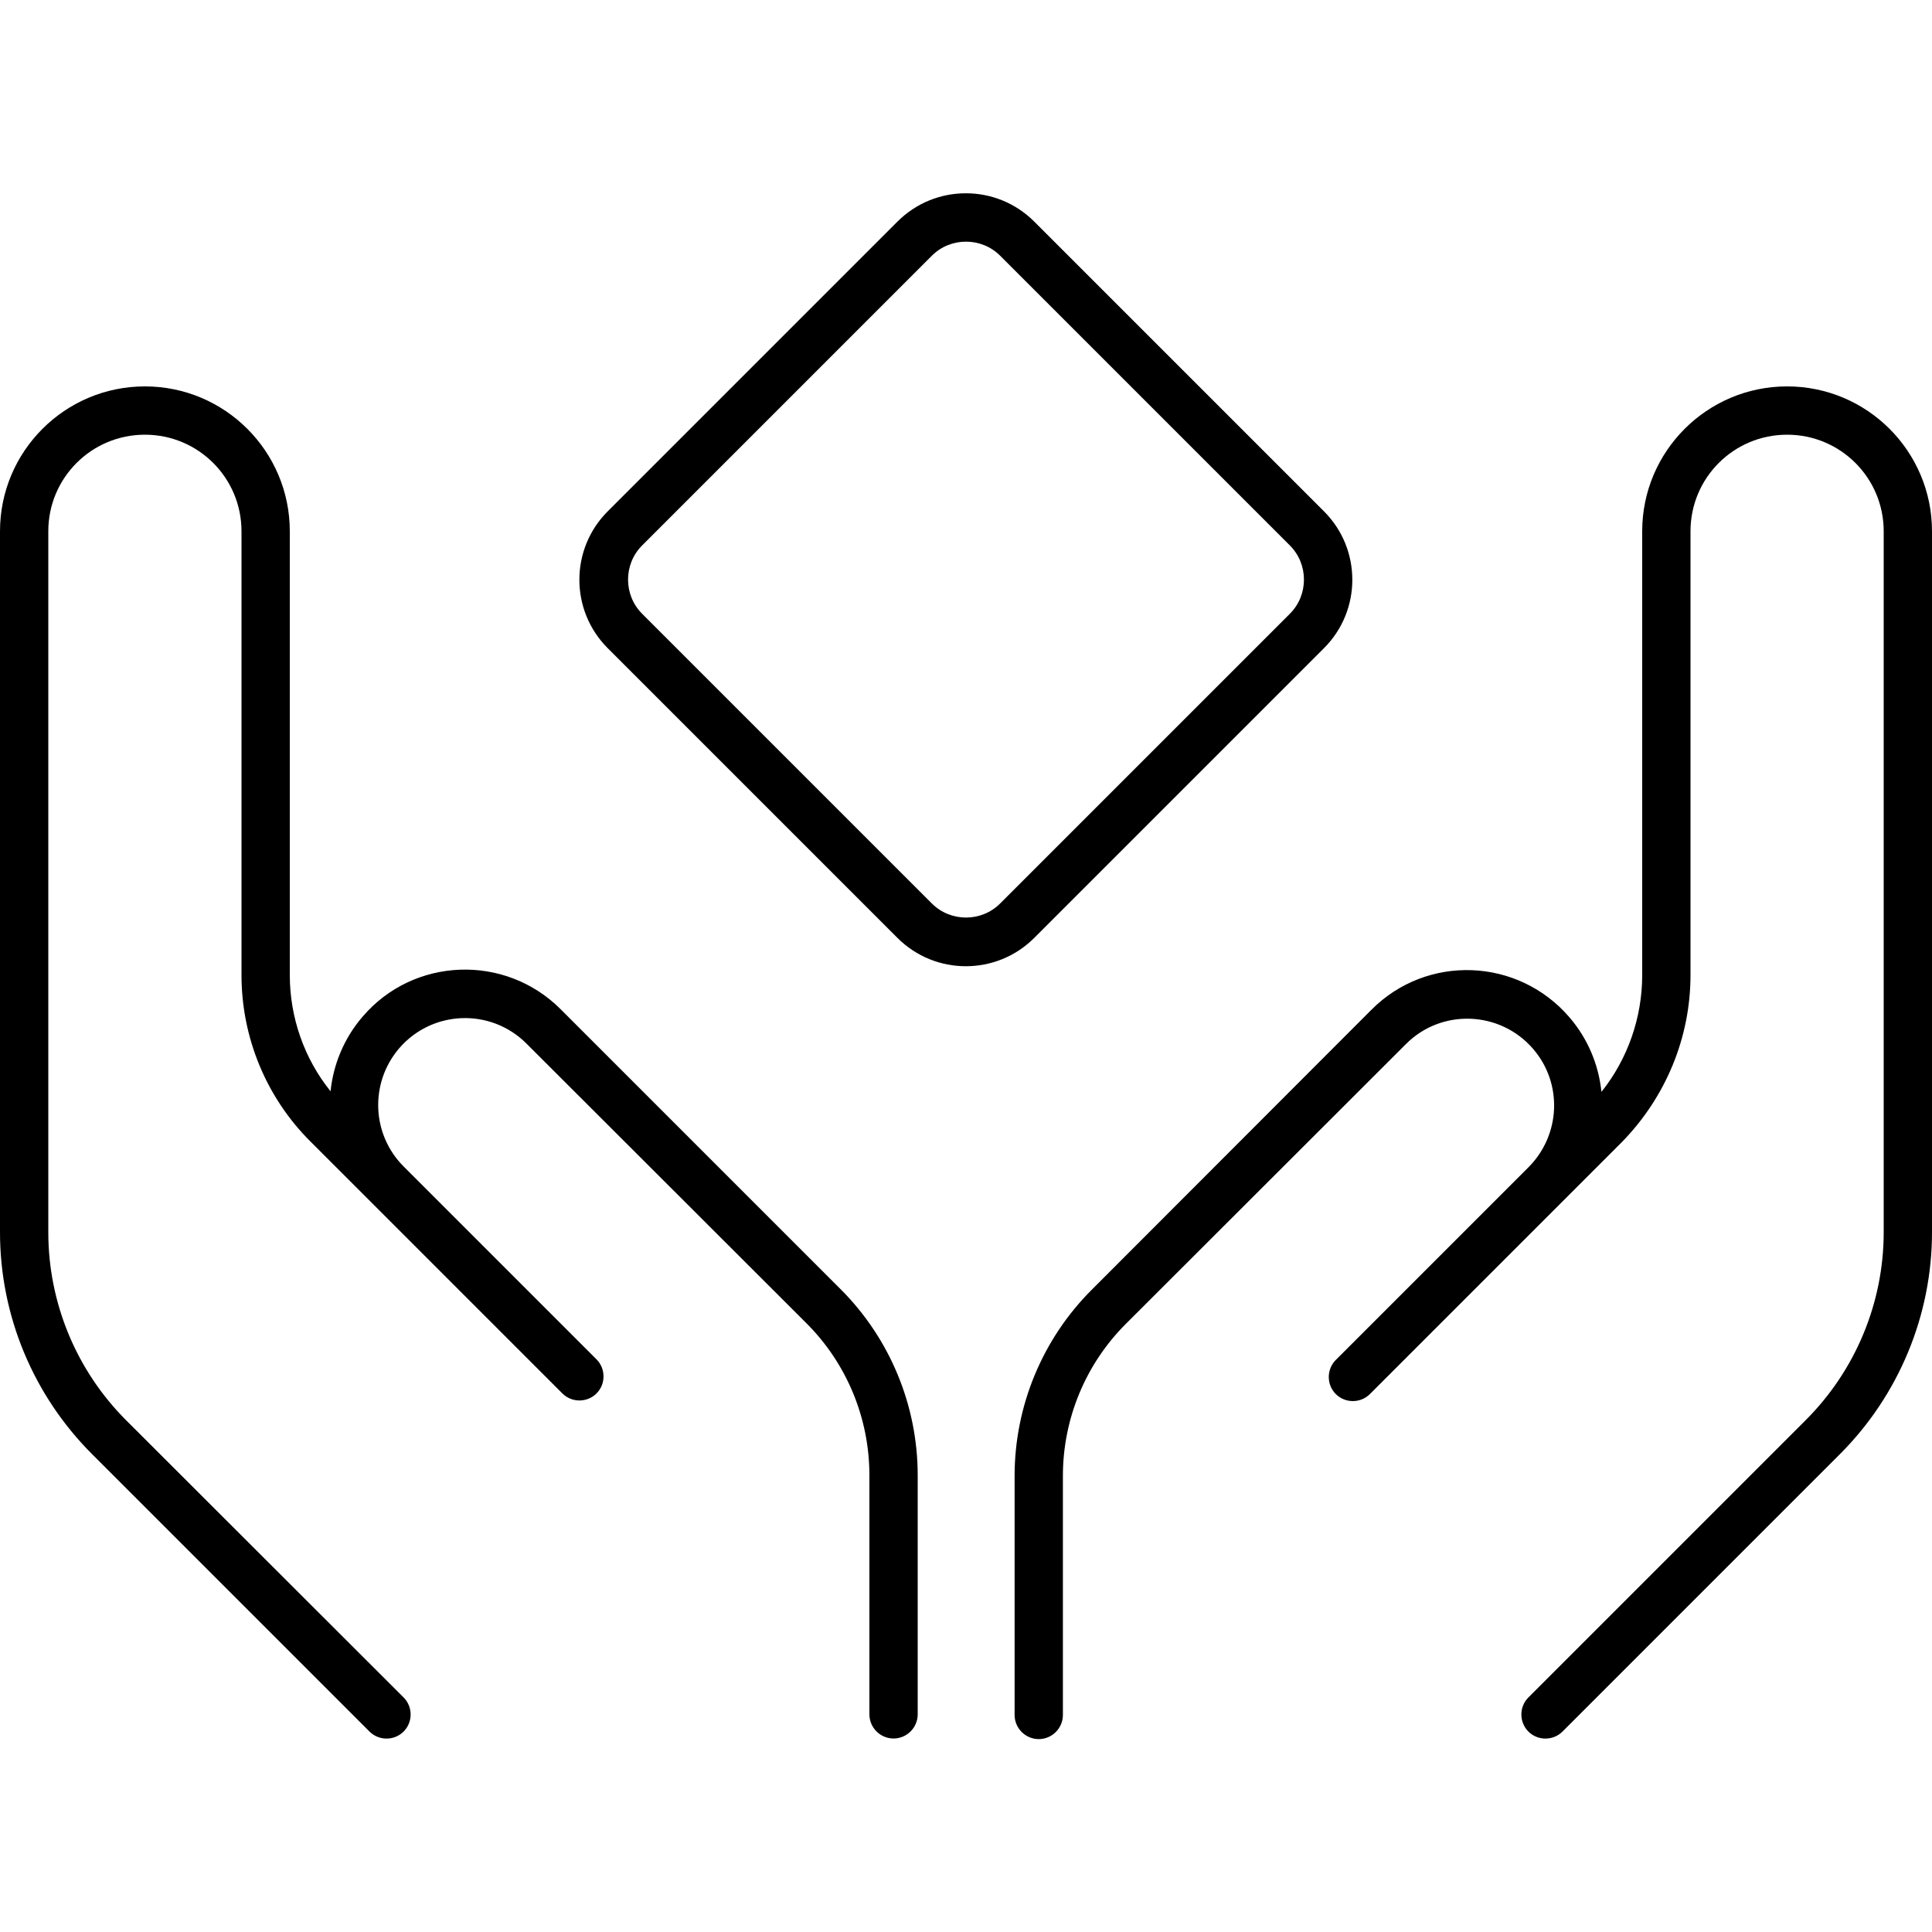 <svg xmlns="http://www.w3.org/2000/svg" width="24" height="24" viewBox="0 0 640 512">
    <path d="M308.7 20.7c6.2-6.2 16.4-6.2 22.6 0l96 96c6.2 6.2 6.2 16.4 0 22.6l-96 96c-6.2 6.2-16.4 6.2-22.6 0l-96-96-10.9 10.9 10.9-10.9c-6.2-6.2-6.2-16.4 0-22.6l96-96zM342.6 9.4c-12.5-12.5-32.8-12.5-45.3 0l-96 96c-12.5 12.5-12.5 32.8 0 45.3l96 96c12.5 12.5 32.8 12.5 45.3 0l96-96c12.5-12.5 12.5-32.8 0-45.3l-96-96zM96 112c0-26.5-21.5-48-48-48S0 85.5 0 112L0 344.2c0 27.6 11 54 30.5 73.5l91.9 91.9c3.1 3.1 8.2 3.1 11.3 0s3.1-8.2 0-11.3L41.8 406.5C25.3 390 16 367.6 16 344.2L16 112c0-17.7 14.3-32 32-32s32 14.3 32 32l0 147c0 20.7 8.2 40.6 22.9 55.2l19.5 19.5 55.9 55.9s0 0 0 0l8 8c3.1 3.1 8.2 3.1 11.3 0s3.1-8.2 0-11.3l-8-8s0 0 0 0l-55.9-55.9s0 0 0 0c-10.6-10.6-11.3-27.6-1.5-39.1c10.9-12.7 30.3-13.5 42.2-1.6l92.8 92.7c13.3 13.3 20.8 31.4 20.8 50.3l0 79.2c0 4.4 3.6 8 8 8s8-3.6 8-8l0-79.2c0-23.1-9.2-45.3-25.5-61.6l-92.8-92.8c-18.4-18.4-48.7-17.3-65.6 2.5c-6.2 7.2-9.7 15.9-10.6 24.7C100.8 286.7 96 273.1 96 259l0-147zM592 64c-26.5 0-48 21.5-48 48l0 147c0 14.1-4.8 27.8-13.5 38.7c-.9-8.8-4.4-17.5-10.6-24.7c-17-19.8-47.2-21-65.6-2.5l-92.7 92.8c-16.3 16.3-25.5 38.5-25.5 61.6l0 79.2c0 4.4 3.6 8 8 8s8-3.6 8-8l0-79.2c0-18.9 7.5-37 20.8-50.3l92.8-92.7c11.8-11.9 31.3-11.1 42.2 1.6c9.8 11.4 9.1 28.4-1.5 39.1c0 0 0 0 0 0l-55.9 55.9s0 0 0 0l-8 8c-3.1 3.1-3.1 8.2 0 11.3s8.2 3.1 11.3 0l8-8 55.9-55.9 19.5-19.5C551.8 299.5 560 279.7 560 259l0-147c0-17.7 14.3-32 32-32s32 14.3 32 32l0 232.2c0 23.3-9.3 45.7-25.8 62.2l-91.9 91.9c-3.1 3.1-3.1 8.2 0 11.3s8.2 3.1 11.3 0l91.9-91.9c19.5-19.5 30.5-46 30.5-73.5L640 112c0-26.5-21.5-48-48-48z"/>
</svg>